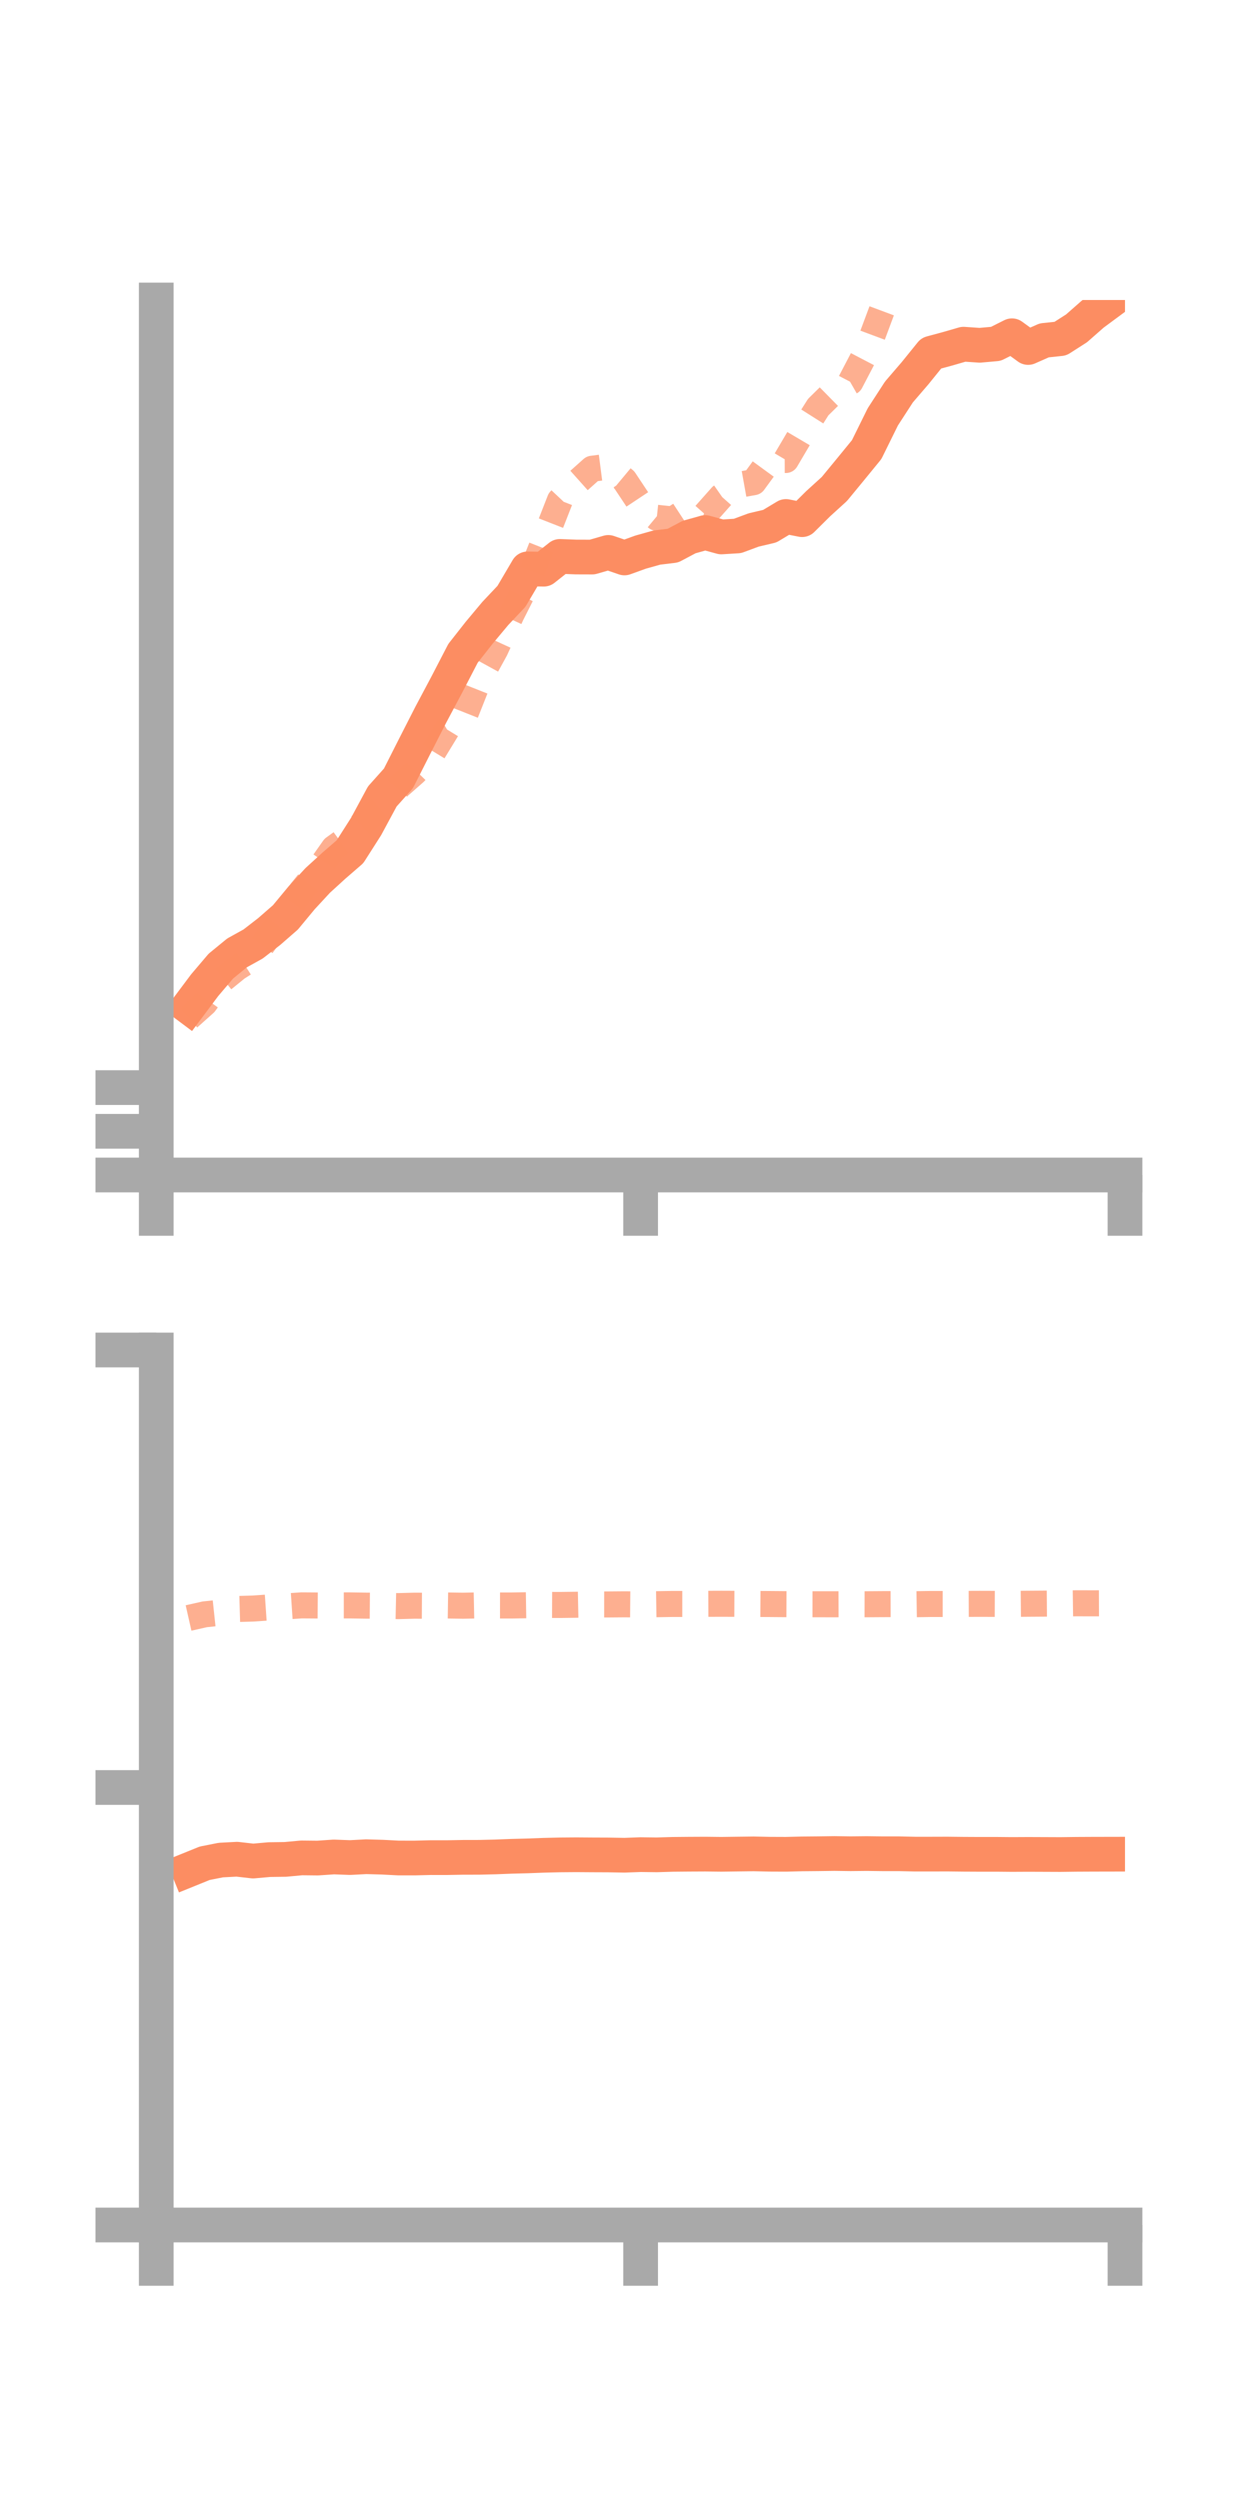 <?xml version="1.0" encoding="utf-8" standalone="no"?>
<!DOCTYPE svg PUBLIC "-//W3C//DTD SVG 1.1//EN"
  "http://www.w3.org/Graphics/SVG/1.1/DTD/svg11.dtd">
<!-- Created with matplotlib (https://matplotlib.org/) -->
<svg height="144pt" version="1.1" viewBox="0 0 72 144" width="72pt" xmlns="http://www.w3.org/2000/svg" xmlns:xlink="http://www.w3.org/1999/xlink">
 <defs>
  <style type="text/css">*{stroke-linecap:butt;stroke-linejoin:round;}</style>
 </defs>
 <g id="figure_1">
  <g id="patch_1">
   <path d="M 0 144 
L 72 144 
L 72 0 
L 0 0 
z
" style="fill:none;"/>
  </g>
  <g id="axes_1">
   <g id="patch_2">
    <path d="M 9 67.68 
L 64.8 67.68 
L 64.8 17.28 
L 9 17.28 
z
" style="fill:none;"/>
   </g>
   <g id="matplotlib.axis_1">
    <g id="xtick_1">
     <g id="line2d_1">
      <defs>
       <path d="M 0 0 
L 0 3.5 
" id="m1726f1226c" style="stroke:#a9a9a9;stroke-width:2;"/>
      </defs>
      <g>
       <use style="fill:#a9a9a9;stroke:#a9a9a9;stroke-width:2;" x="9" xlink:href="#m1726f1226c" y="67.68"/>
      </g>
     </g>
    </g>
    <g id="xtick_2">
     <g id="line2d_2">
      <g>
       <use style="fill:#a9a9a9;stroke:#a9a9a9;stroke-width:2;" x="36.9" xlink:href="#m1726f1226c" y="67.68"/>
      </g>
     </g>
    </g>
    <g id="xtick_3">
     <g id="line2d_3">
      <g>
       <use style="fill:#a9a9a9;stroke:#a9a9a9;stroke-width:2;" x="64.8" xlink:href="#m1726f1226c" y="67.68"/>
      </g>
     </g>
    </g>
   </g>
   <g id="matplotlib.axis_2">
    <g id="ytick_1">
     <g id="line2d_4">
      <defs>
       <path d="M 0 0 
L -3.5 0 
" id="m824422aff4" style="stroke:#a9a9a9;stroke-width:2;"/>
      </defs>
      <g>
       <use style="fill:#a9a9a9;stroke:#a9a9a9;stroke-width:2;" x="9" xlink:href="#m824422aff4" y="67.68"/>
      </g>
     </g>
    </g>
    <g id="ytick_2">
     <g id="line2d_5">
      <g>
       <use style="fill:#a9a9a9;stroke:#a9a9a9;stroke-width:2;" x="9" xlink:href="#m824422aff4" y="65.163"/>
      </g>
     </g>
    </g>
    <g id="ytick_3">
     <g id="line2d_6">
      <g>
       <use style="fill:#a9a9a9;stroke:#a9a9a9;stroke-width:2;" x="9" xlink:href="#m824422aff4" y="62.646"/>
      </g>
     </g>
    </g>
   </g>
   <g id="line2d_7">
    <path clip-path="url(#p5ce230e421)" d="M 10.86 57.988 
L 11.79 56.746 
L 12.72 55.651 
L 13.65 54.889 
L 14.58 54.373 
L 15.51 53.653 
L 16.44 52.842 
L 17.37 51.719 
L 18.3 50.713 
L 19.23 49.864 
L 20.16 49.059 
L 21.09 47.601 
L 22.02 45.876 
L 22.95 44.836 
L 23.88 42.998 
L 24.81 41.175 
L 25.74 39.425 
L 26.67 37.631 
L 27.6 36.448 
L 28.53 35.335 
L 29.46 34.349 
L 30.39 32.768 
L 31.32 32.785 
L 32.25 32.049 
L 33.18 32.084 
L 34.11 32.087 
L 35.04 31.819 
L 35.97 32.138 
L 36.9 31.802 
L 37.83 31.541 
L 38.76 31.428 
L 39.69 30.935 
L 40.62 30.674 
L 41.55 30.928 
L 42.48 30.871 
L 43.41 30.526 
L 44.34 30.307 
L 45.27 29.749 
L 46.2 29.933 
L 47.13 29.011 
L 48.06 28.165 
L 48.99 27.035 
L 49.92 25.897 
L 50.85 24.012 
L 51.78 22.577 
L 52.71 21.495 
L 53.64 20.345 
L 54.57 20.094 
L 55.5 19.825 
L 56.43 19.889 
L 57.36 19.806 
L 58.29 19.34 
L 59.22 20.016 
L 60.15 19.605 
L 61.08 19.507 
L 62.01 18.912 
L 62.94 18.094 
L 63.87 17.406 
" style="fill:none;stroke:#fc8d62;stroke-linecap:square;stroke-width:2;"/>
   </g>
   <g id="line2d_8">
    <path clip-path="url(#p5ce230e421)" d="M 10.86 58.623 
L 11.79 57.793 
L 12.72 56.507 
L 13.65 55.752 
L 14.58 55.159 
L 15.51 53.88 
L 16.44 52.667 
L 17.37 51.32 
L 18.3 50.172 
L 19.23 48.85 
L 20.16 48.177 
L 21.09 47.24 
L 22.02 46.479 
L 22.95 45.317 
L 23.88 44.5 
L 24.81 43.54 
L 25.74 42.014 
L 26.67 41.46 
L 27.6 39.115 
L 28.53 37.419 
L 29.46 35.393 
L 30.39 33.552 
L 31.32 31.196 
L 32.25 28.818 
L 33.18 27.83 
L 34.11 26.999 
L 35.04 26.879 
L 35.97 27.654 
L 36.9 29.054 
L 37.83 29.825 
L 38.76 29.923 
L 39.69 29.315 
L 40.62 29.636 
L 41.55 28.589 
L 42.48 27.94 
L 43.41 27.773 
L 44.34 26.498 
L 45.27 26.495 
L 46.2 24.917 
L 47.13 23.449 
L 48.06 22.534 
L 48.99 22.001 
L 49.92 20.222 
L 50.85 17.73 
L 51.78 16.356 
L 52.71 15.718 
L 53.64 14.325 
L 54.57 13.456 
L 55.5 12.307 
L 56.43 11.365 
L 57.36 11.368 
L 58.29 11.172 
L 59.22 11.306 
L 60.15 11.801 
L 61.08 12.525 
L 62.01 12.425 
L 62.94 11.992 
L 63.87 11.655 
" style="fill:none;stroke:#fc8d62;stroke-dasharray:1.5,1.5;stroke-dashoffset:0;stroke-opacity:0.7;stroke-width:1.5;"/>
   </g>
   <g id="patch_3">
    <path d="M 9 67.68 
L 9 17.28 
" style="fill:none;stroke:#a9a9a9;stroke-linecap:square;stroke-linejoin:miter;stroke-width:2;"/>
   </g>
   <g id="patch_4">
    <path d="M 64.8 67.68 
L 64.8 17.28 
" style="fill:none;"/>
   </g>
   <g id="patch_5">
    <path d="M 9 67.68 
L 64.8 67.68 
" style="fill:none;stroke:#a9a9a9;stroke-linecap:square;stroke-linejoin:miter;stroke-width:2;"/>
   </g>
   <g id="patch_6">
    <path d="M 9 17.28 
L 64.8 17.28 
" style="fill:none;"/>
   </g>
  </g>
  <g id="axes_2">
   <g id="patch_7">
    <path d="M 9 128.16 
L 64.8 128.16 
L 64.8 77.76 
L 9 77.76 
z
" style="fill:none;"/>
   </g>
   <g id="matplotlib.axis_3">
    <g id="xtick_4">
     <g id="line2d_9">
      <g>
       <use style="fill:#a9a9a9;stroke:#a9a9a9;stroke-width:2;" x="9" xlink:href="#m1726f1226c" y="128.16"/>
      </g>
     </g>
    </g>
    <g id="xtick_5">
     <g id="line2d_10">
      <g>
       <use style="fill:#a9a9a9;stroke:#a9a9a9;stroke-width:2;" x="36.9" xlink:href="#m1726f1226c" y="128.16"/>
      </g>
     </g>
    </g>
    <g id="xtick_6">
     <g id="line2d_11">
      <g>
       <use style="fill:#a9a9a9;stroke:#a9a9a9;stroke-width:2;" x="64.8" xlink:href="#m1726f1226c" y="128.16"/>
      </g>
     </g>
    </g>
   </g>
   <g id="matplotlib.axis_4">
    <g id="ytick_4">
     <g id="line2d_12">
      <g>
       <use style="fill:#a9a9a9;stroke:#a9a9a9;stroke-width:2;" x="9" xlink:href="#m824422aff4" y="128.16"/>
      </g>
     </g>
    </g>
    <g id="ytick_5">
     <g id="line2d_13">
      <g>
       <use style="fill:#a9a9a9;stroke:#a9a9a9;stroke-width:2;" x="9" xlink:href="#m824422aff4" y="102.96"/>
      </g>
     </g>
    </g>
    <g id="ytick_6">
     <g id="line2d_14">
      <g>
       <use style="fill:#a9a9a9;stroke:#a9a9a9;stroke-width:2;" x="9" xlink:href="#m824422aff4" y="77.76"/>
      </g>
     </g>
    </g>
   </g>
   <g id="line2d_15">
    <path clip-path="url(#pef5f836392)" d="M 10.86 107.701 
L 11.79 107.324 
L 12.72 107.14 
L 13.65 107.091 
L 14.58 107.197 
L 15.51 107.114 
L 16.44 107.101 
L 17.37 107.015 
L 18.3 107.025 
L 19.23 106.961 
L 20.16 106.996 
L 21.09 106.947 
L 22.02 106.973 
L 22.95 107.021 
L 23.88 107.022 
L 24.81 106.999 
L 25.74 107 
L 26.67 106.983 
L 27.6 106.981 
L 28.53 106.959 
L 29.46 106.923 
L 30.39 106.899 
L 31.32 106.864 
L 32.25 106.842 
L 33.18 106.834 
L 34.11 106.841 
L 35.04 106.845 
L 35.97 106.861 
L 36.9 106.827 
L 37.83 106.839 
L 38.76 106.811 
L 39.69 106.802 
L 40.62 106.797 
L 41.55 106.808 
L 42.48 106.795 
L 43.41 106.783 
L 44.34 106.803 
L 45.27 106.807 
L 46.2 106.784 
L 47.13 106.775 
L 48.06 106.762 
L 48.99 106.775 
L 49.92 106.765 
L 50.85 106.777 
L 51.78 106.777 
L 52.71 106.797 
L 53.64 106.797 
L 54.57 106.794 
L 55.5 106.805 
L 56.43 106.81 
L 57.36 106.809 
L 58.29 106.818 
L 59.22 106.813 
L 60.15 106.817 
L 61.08 106.821 
L 62.01 106.809 
L 62.94 106.804 
L 63.87 106.802 
" style="fill:none;stroke:#fc8d62;stroke-linecap:square;stroke-width:2;"/>
   </g>
   <g id="line2d_16">
    <path clip-path="url(#pef5f836392)" d="M 10.86 93.196 
L 11.79 92.986 
L 12.72 92.887 
L 13.65 92.679 
L 14.58 92.652 
L 15.51 92.588 
L 16.44 92.531 
L 17.37 92.469 
L 18.3 92.476 
L 19.23 92.471 
L 20.16 92.471 
L 21.09 92.485 
L 22.02 92.492 
L 22.95 92.512 
L 23.88 92.487 
L 24.81 92.492 
L 25.74 92.475 
L 26.67 92.489 
L 27.6 92.47 
L 28.53 92.475 
L 29.46 92.476 
L 30.39 92.461 
L 31.32 92.442 
L 32.25 92.446 
L 33.18 92.434 
L 34.11 92.415 
L 35.04 92.416 
L 35.97 92.408 
L 36.9 92.416 
L 37.83 92.402 
L 38.76 92.387 
L 39.69 92.387 
L 40.62 92.381 
L 41.55 92.377 
L 42.48 92.381 
L 43.41 92.386 
L 44.34 92.392 
L 45.27 92.4 
L 46.2 92.404 
L 47.13 92.405 
L 48.06 92.406 
L 48.99 92.403 
L 49.92 92.405 
L 50.85 92.398 
L 51.78 92.396 
L 52.71 92.403 
L 53.64 92.389 
L 54.57 92.389 
L 55.5 92.385 
L 56.43 92.381 
L 57.36 92.384 
L 58.29 92.385 
L 59.22 92.376 
L 60.15 92.369 
L 61.08 92.362 
L 62.01 92.349 
L 62.94 92.351 
L 63.87 92.348 
" style="fill:none;stroke:#fc8d62;stroke-dasharray:1.5,1.5;stroke-dashoffset:0;stroke-opacity:0.7;stroke-width:1.5;"/>
   </g>
   <g id="patch_8">
    <path d="M 9 128.16 
L 9 77.76 
" style="fill:none;stroke:#a9a9a9;stroke-linecap:square;stroke-linejoin:miter;stroke-width:2;"/>
   </g>
   <g id="patch_9">
    <path d="M 64.8 128.16 
L 64.8 77.76 
" style="fill:none;"/>
   </g>
   <g id="patch_10">
    <path d="M 9 128.16 
L 64.8 128.16 
" style="fill:none;stroke:#a9a9a9;stroke-linecap:square;stroke-linejoin:miter;stroke-width:2;"/>
   </g>
   <g id="patch_11">
    <path d="M 9 77.76 
L 64.8 77.76 
" style="fill:none;"/>
   </g>
  </g>
 </g>
 <defs>
  <clipPath id="p5ce230e421">
   <rect height="50.4" width="55.8" x="9" y="17.28"/>
  </clipPath>
  <clipPath id="pef5f836392">
   <rect height="50.4" width="55.8" x="9" y="77.76"/>
  </clipPath>
 </defs>
</svg>
